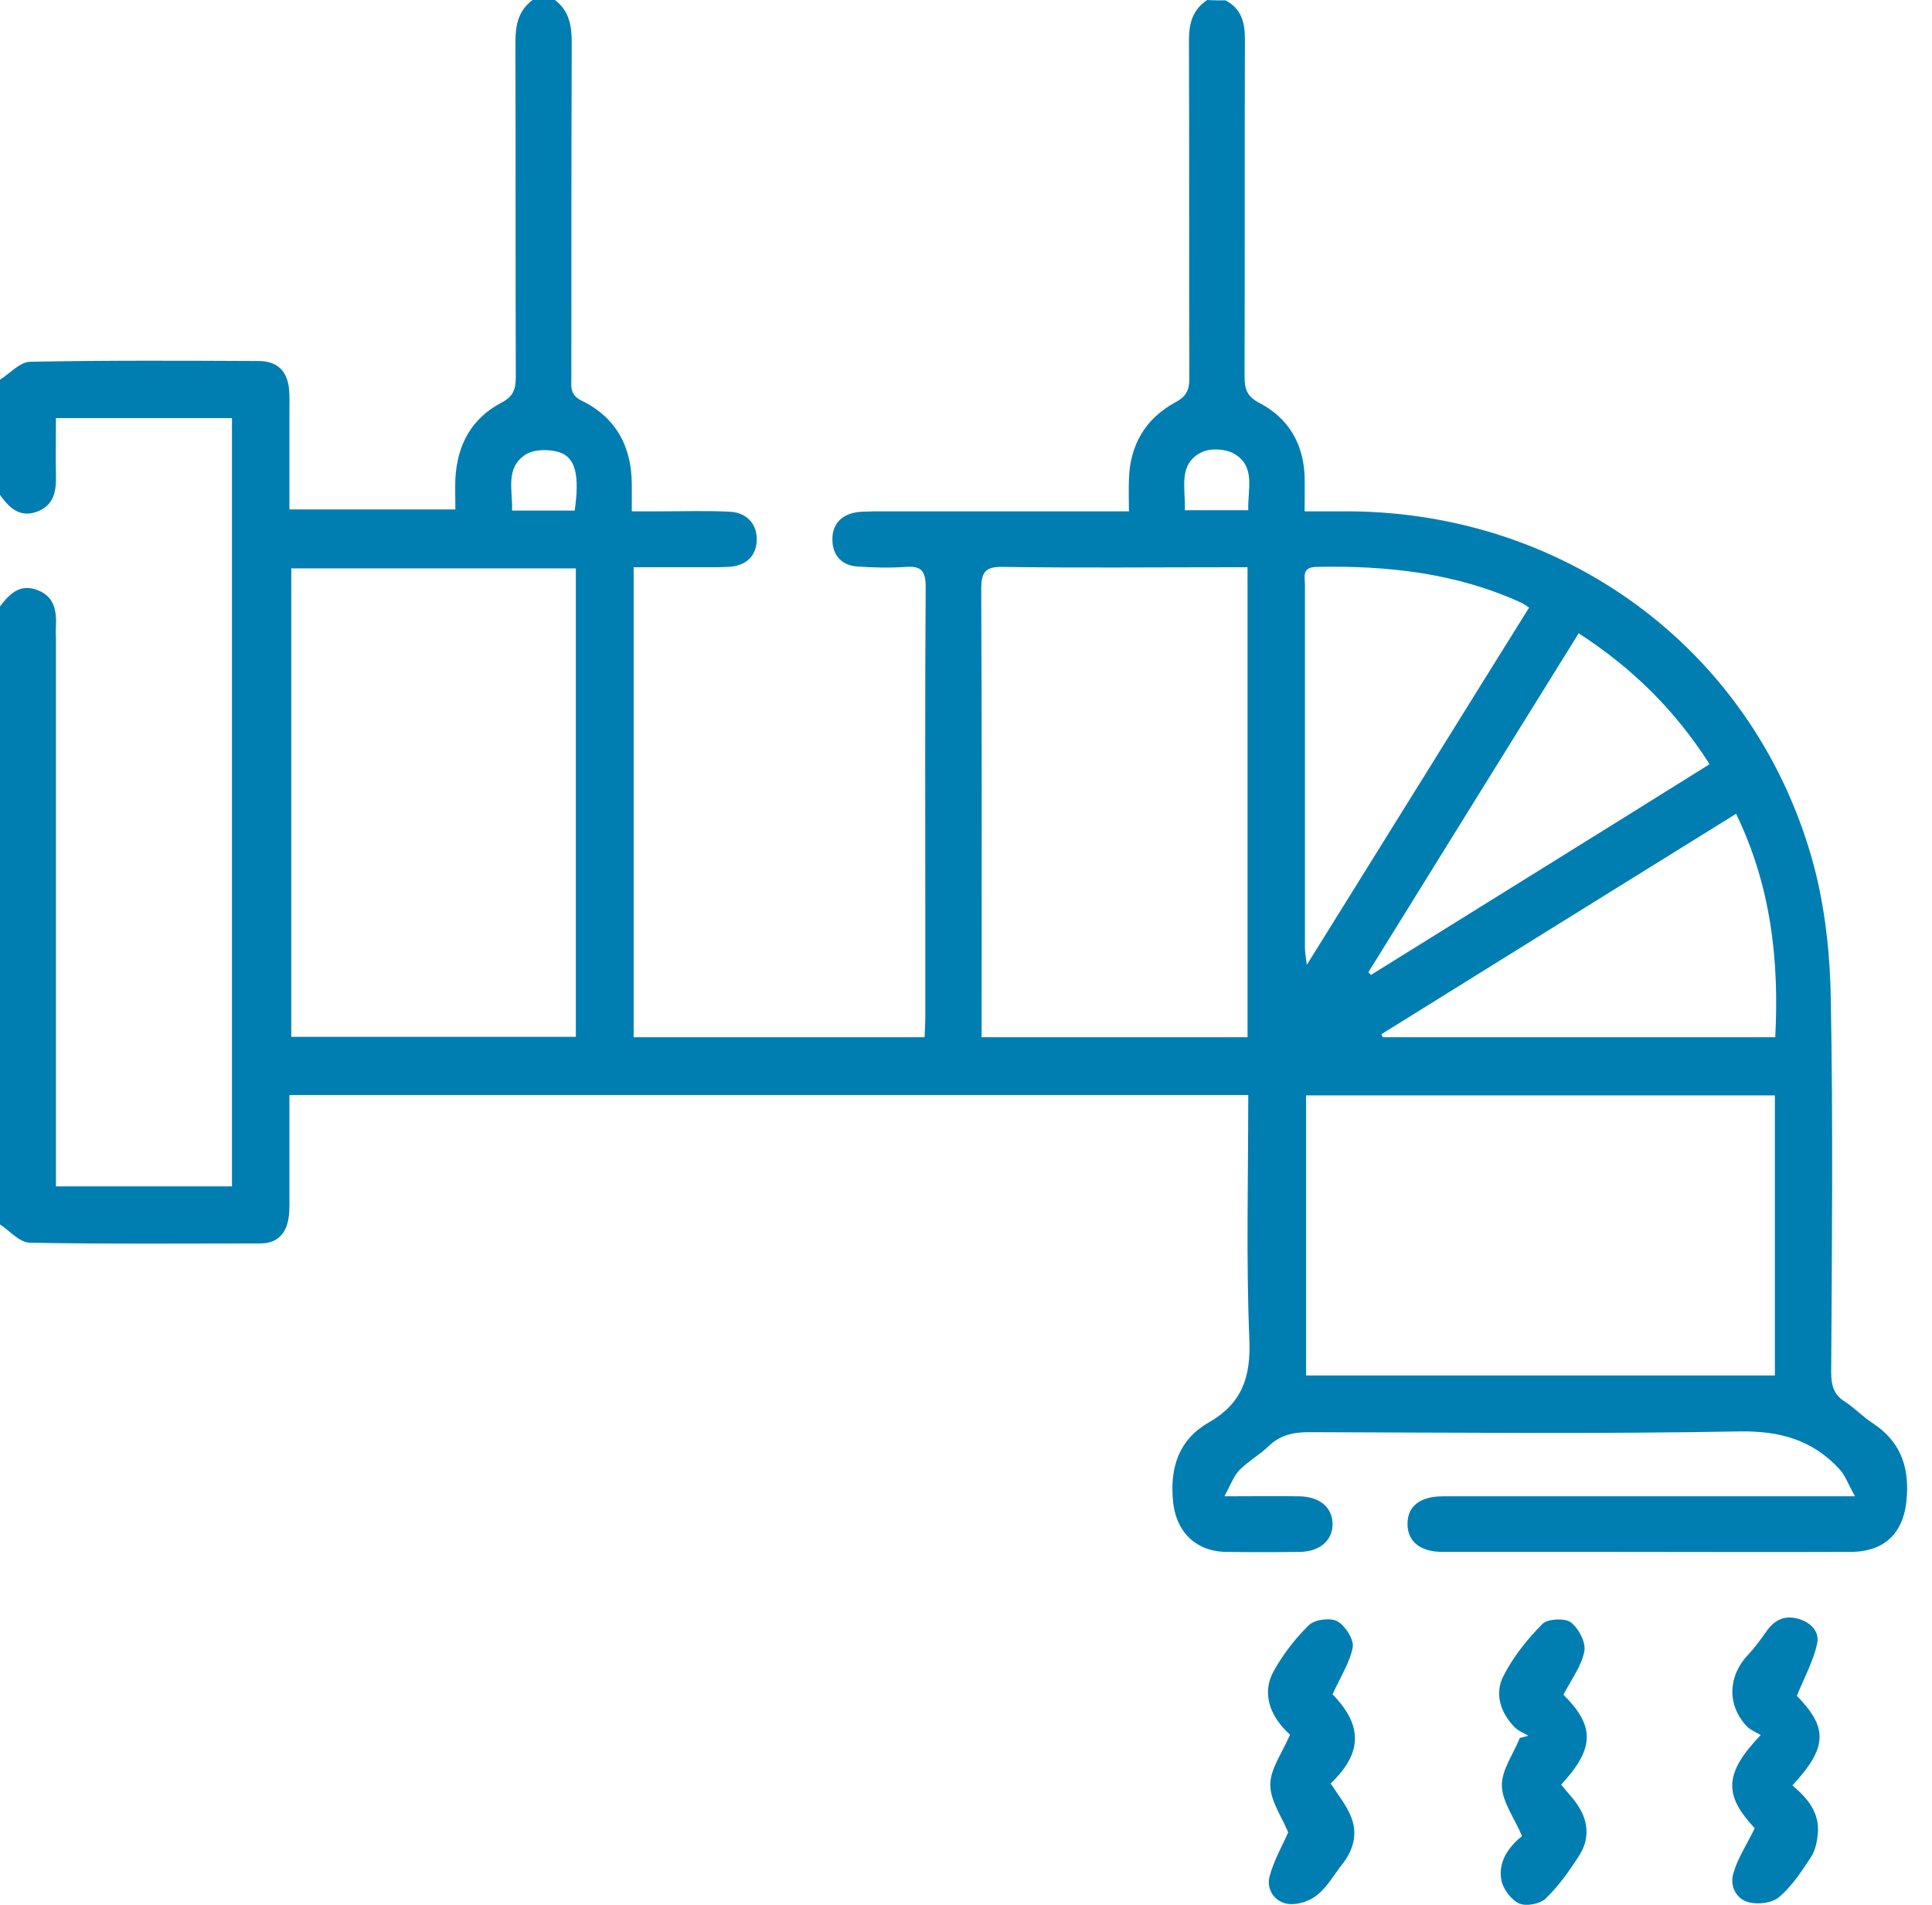 <svg width="71" height="70" viewBox="0 0 71 70" fill="none" xmlns="http://www.w3.org/2000/svg">
<path d="M45.037 0.014C45.613 0.315 45.75 0.809 45.75 1.439C45.736 5.565 45.75 9.69 45.736 13.815C45.736 14.295 45.818 14.569 46.298 14.816C47.34 15.364 47.888 16.282 47.943 17.475C47.956 17.886 47.943 18.284 47.943 18.791C48.559 18.791 49.094 18.791 49.629 18.791C57.729 18.859 64.595 24.067 66.665 31.838C67.076 33.401 67.254 35.073 67.281 36.69C67.364 41.268 67.323 45.859 67.295 50.437C67.295 50.917 67.391 51.26 67.816 51.52C68.172 51.753 68.474 52.082 68.844 52.315C69.79 52.945 70.146 53.822 70.078 54.946C70.009 56.276 69.324 57.03 67.994 57.03C65.171 57.043 62.334 57.03 59.51 57.03C57.345 57.03 55.179 57.03 53.014 57.03C52.205 57.03 51.739 56.66 51.725 56.029C51.712 55.358 52.178 54.987 53.028 54.987C57.742 54.987 62.471 54.987 67.186 54.987C67.432 54.987 67.679 54.987 68.172 54.987C67.926 54.563 67.816 54.22 67.597 53.987C66.596 52.904 65.39 52.575 63.896 52.603C58.633 52.699 53.37 52.644 48.093 52.63C47.518 52.63 47.038 52.74 46.613 53.151C46.284 53.466 45.873 53.699 45.558 54.014C45.339 54.234 45.229 54.563 44.996 54.987C46.065 54.987 46.915 54.974 47.751 54.987C48.491 55.001 48.957 55.385 48.971 55.988C48.984 56.591 48.518 57.016 47.778 57.03C46.86 57.043 45.955 57.043 45.037 57.03C43.913 57.002 43.2 56.262 43.105 55.138C42.995 53.918 43.324 52.904 44.42 52.274C45.626 51.588 45.969 50.629 45.914 49.245C45.791 46.271 45.873 43.269 45.873 40.24C34.127 40.24 22.436 40.24 10.636 40.24C10.636 41.446 10.636 42.639 10.636 43.845C10.636 44.146 10.649 44.434 10.608 44.736C10.526 45.339 10.183 45.695 9.567 45.695C6.743 45.695 3.906 45.722 1.083 45.668C0.713 45.654 0.356 45.229 0 44.996C0 37.43 0 29.851 0 22.285C0.343 21.833 0.726 21.436 1.371 21.683C2.001 21.916 2.083 22.45 2.056 23.026C2.042 23.19 2.056 23.341 2.056 23.505C2.056 29.933 2.056 36.361 2.056 42.789C2.056 43.05 2.056 43.324 2.056 43.598C4.262 43.598 6.387 43.598 8.525 43.598C8.525 34.155 8.525 24.753 8.525 15.364C6.346 15.364 4.208 15.364 2.056 15.364C2.056 16.104 2.042 16.79 2.056 17.461C2.07 18.05 1.987 18.571 1.357 18.804C0.726 19.037 0.329 18.654 0 18.188C0 16.776 0 15.364 0 13.953C0.37 13.72 0.726 13.308 1.096 13.295C3.892 13.24 6.702 13.254 9.498 13.267C10.183 13.267 10.553 13.623 10.622 14.295C10.649 14.583 10.636 14.884 10.636 15.186C10.636 16.365 10.636 17.543 10.636 18.722C12.719 18.722 14.706 18.722 16.735 18.722C16.735 18.297 16.721 17.941 16.735 17.584C16.803 16.351 17.324 15.378 18.421 14.802C18.873 14.569 18.955 14.295 18.955 13.843C18.941 9.745 18.955 5.647 18.941 1.549C18.941 0.918 19.051 0.384 19.572 0C19.846 0 20.12 0 20.394 0C20.915 0.397 21.011 0.932 21.011 1.562C20.997 5.66 20.997 9.772 20.997 13.87C20.997 14.199 20.929 14.501 21.367 14.72C22.642 15.337 23.218 16.419 23.218 17.817C23.218 18.133 23.218 18.434 23.218 18.791C23.642 18.791 23.958 18.791 24.273 18.791C25.123 18.791 25.959 18.763 26.808 18.804C27.453 18.832 27.836 19.27 27.809 19.873C27.782 20.435 27.425 20.792 26.781 20.833C26.507 20.846 26.233 20.846 25.959 20.846C25.081 20.846 24.191 20.846 23.286 20.846C23.286 26.658 23.286 32.373 23.286 38.116C26.863 38.116 30.386 38.116 33.977 38.116C33.99 37.842 34.004 37.595 34.004 37.348C34.004 36.115 34.004 34.881 34.004 33.661C34.004 29.632 33.99 25.589 34.018 21.559C34.018 20.983 33.853 20.792 33.291 20.833C32.702 20.874 32.099 20.86 31.509 20.819C30.92 20.778 30.591 20.394 30.591 19.832C30.578 19.298 30.893 18.928 31.441 18.832C31.66 18.791 31.893 18.804 32.126 18.791C34.977 18.791 37.828 18.791 40.679 18.791C40.925 18.791 41.172 18.791 41.487 18.791C41.487 18.366 41.474 18.009 41.487 17.639C41.515 16.378 42.077 15.392 43.187 14.789C43.598 14.569 43.708 14.336 43.708 13.898C43.694 9.745 43.708 5.606 43.694 1.453C43.694 0.836 43.845 0.343 44.365 0C44.585 0.014 44.804 0.014 45.037 0.014ZM10.704 20.888C10.704 26.658 10.704 32.373 10.704 38.102C14.213 38.102 17.68 38.102 21.162 38.102C21.162 32.346 21.162 26.644 21.162 20.888C17.667 20.888 14.213 20.888 10.704 20.888ZM65.226 40.254C59.469 40.254 53.74 40.254 47.998 40.254C47.998 43.708 47.998 47.107 47.998 50.547C53.768 50.547 59.483 50.547 65.226 50.547C65.226 47.093 65.226 43.68 65.226 40.254ZM45.846 38.116C45.846 32.346 45.846 26.63 45.846 20.846C45.572 20.846 45.339 20.846 45.119 20.846C42.364 20.846 39.61 20.874 36.855 20.833C36.211 20.819 36.06 21.025 36.06 21.641C36.087 26.877 36.074 32.113 36.074 37.348C36.074 37.595 36.074 37.828 36.074 38.116C39.363 38.116 42.57 38.116 45.846 38.116ZM56.194 22.327C56.056 22.244 55.988 22.19 55.906 22.148C53.507 21.052 50.972 20.778 48.368 20.833C47.833 20.846 47.956 21.203 47.956 21.504C47.956 25.945 47.956 30.386 47.956 34.826C47.956 34.977 47.984 35.142 48.025 35.457C50.794 31.016 53.466 26.699 56.194 22.327ZM50.766 38.006C50.78 38.047 50.794 38.088 50.821 38.116C55.618 38.116 60.401 38.116 65.239 38.116C65.39 35.265 65.075 32.537 63.8 29.906C59.401 32.633 55.083 35.32 50.766 38.006ZM58.016 23.272C55.412 27.466 52.849 31.592 50.286 35.731C50.314 35.758 50.355 35.799 50.382 35.827C54.522 33.25 58.661 30.687 62.827 28.083C61.566 26.11 60.004 24.561 58.016 23.272ZM21.121 18.763C21.299 17.488 21.162 16.831 20.572 16.625C20.202 16.502 19.627 16.502 19.311 16.707C18.558 17.201 18.845 18.023 18.818 18.763C19.64 18.763 20.367 18.763 21.121 18.763ZM43.543 18.75C44.365 18.75 45.092 18.75 45.873 18.75C45.846 17.968 46.161 17.132 45.339 16.666C45.023 16.488 44.461 16.461 44.146 16.625C43.283 17.064 43.571 17.941 43.543 18.75Z" fill="#007EB1"/>
<path d="M57.454 62.279C58.619 63.43 58.606 64.252 57.372 65.582C57.605 65.883 57.893 66.158 58.071 66.487C58.386 67.035 58.386 67.638 58.044 68.172C57.687 68.734 57.29 69.296 56.81 69.762C56.605 69.968 56.097 70.064 55.837 69.954C55.549 69.831 55.248 69.433 55.179 69.118C55.029 68.378 55.495 67.83 55.933 67.473C55.659 66.816 55.207 66.226 55.193 65.623C55.179 65.047 55.618 64.458 55.851 63.869C55.961 63.841 56.07 63.814 56.166 63.786C56.002 63.691 55.796 63.608 55.659 63.471C55.138 62.937 54.919 62.238 55.248 61.594C55.604 60.895 56.125 60.237 56.687 59.675C56.879 59.483 57.509 59.456 57.728 59.62C58.016 59.839 58.29 60.36 58.222 60.689C58.126 61.21 57.756 61.703 57.454 62.279Z" fill="#007EB1"/>
<path d="M48.971 62.265C50.177 63.499 49.971 64.513 48.902 65.541C49.176 65.966 49.505 66.363 49.67 66.816C49.889 67.391 49.738 67.981 49.341 68.488C49.039 68.871 48.792 69.324 48.422 69.625C48.148 69.858 47.696 70.009 47.353 69.968C46.86 69.913 46.531 69.447 46.654 68.967C46.805 68.378 47.12 67.843 47.34 67.336C47.12 66.788 46.682 66.185 46.682 65.582C46.682 65.006 47.12 64.417 47.408 63.745C47.367 63.704 47.175 63.54 47.025 63.334C46.572 62.745 46.449 62.06 46.805 61.415C47.148 60.799 47.6 60.209 48.107 59.716C48.327 59.51 48.888 59.442 49.149 59.579C49.437 59.743 49.766 60.251 49.711 60.538C49.601 61.114 49.245 61.648 48.971 62.265Z" fill="#007EB1"/>
<path d="M64.486 67.186C63.348 65.966 63.348 65.185 64.705 63.759C64.541 63.663 64.335 63.581 64.198 63.444C63.458 62.663 63.499 61.594 64.239 60.812C64.486 60.552 64.691 60.264 64.897 59.977C65.185 59.552 65.555 59.346 66.062 59.483C66.542 59.606 66.884 59.963 66.775 60.415C66.638 61.045 66.309 61.635 66.034 62.32C67.172 63.485 67.172 64.212 65.87 65.61C66.418 66.076 66.884 66.61 66.802 67.405C66.775 67.693 66.706 68.008 66.555 68.241C66.213 68.762 65.856 69.31 65.39 69.708C65.144 69.927 64.636 69.995 64.294 69.913C63.8 69.803 63.554 69.296 63.705 68.83C63.855 68.296 64.184 67.802 64.486 67.186Z" fill="#007EB1"/>
</svg>
